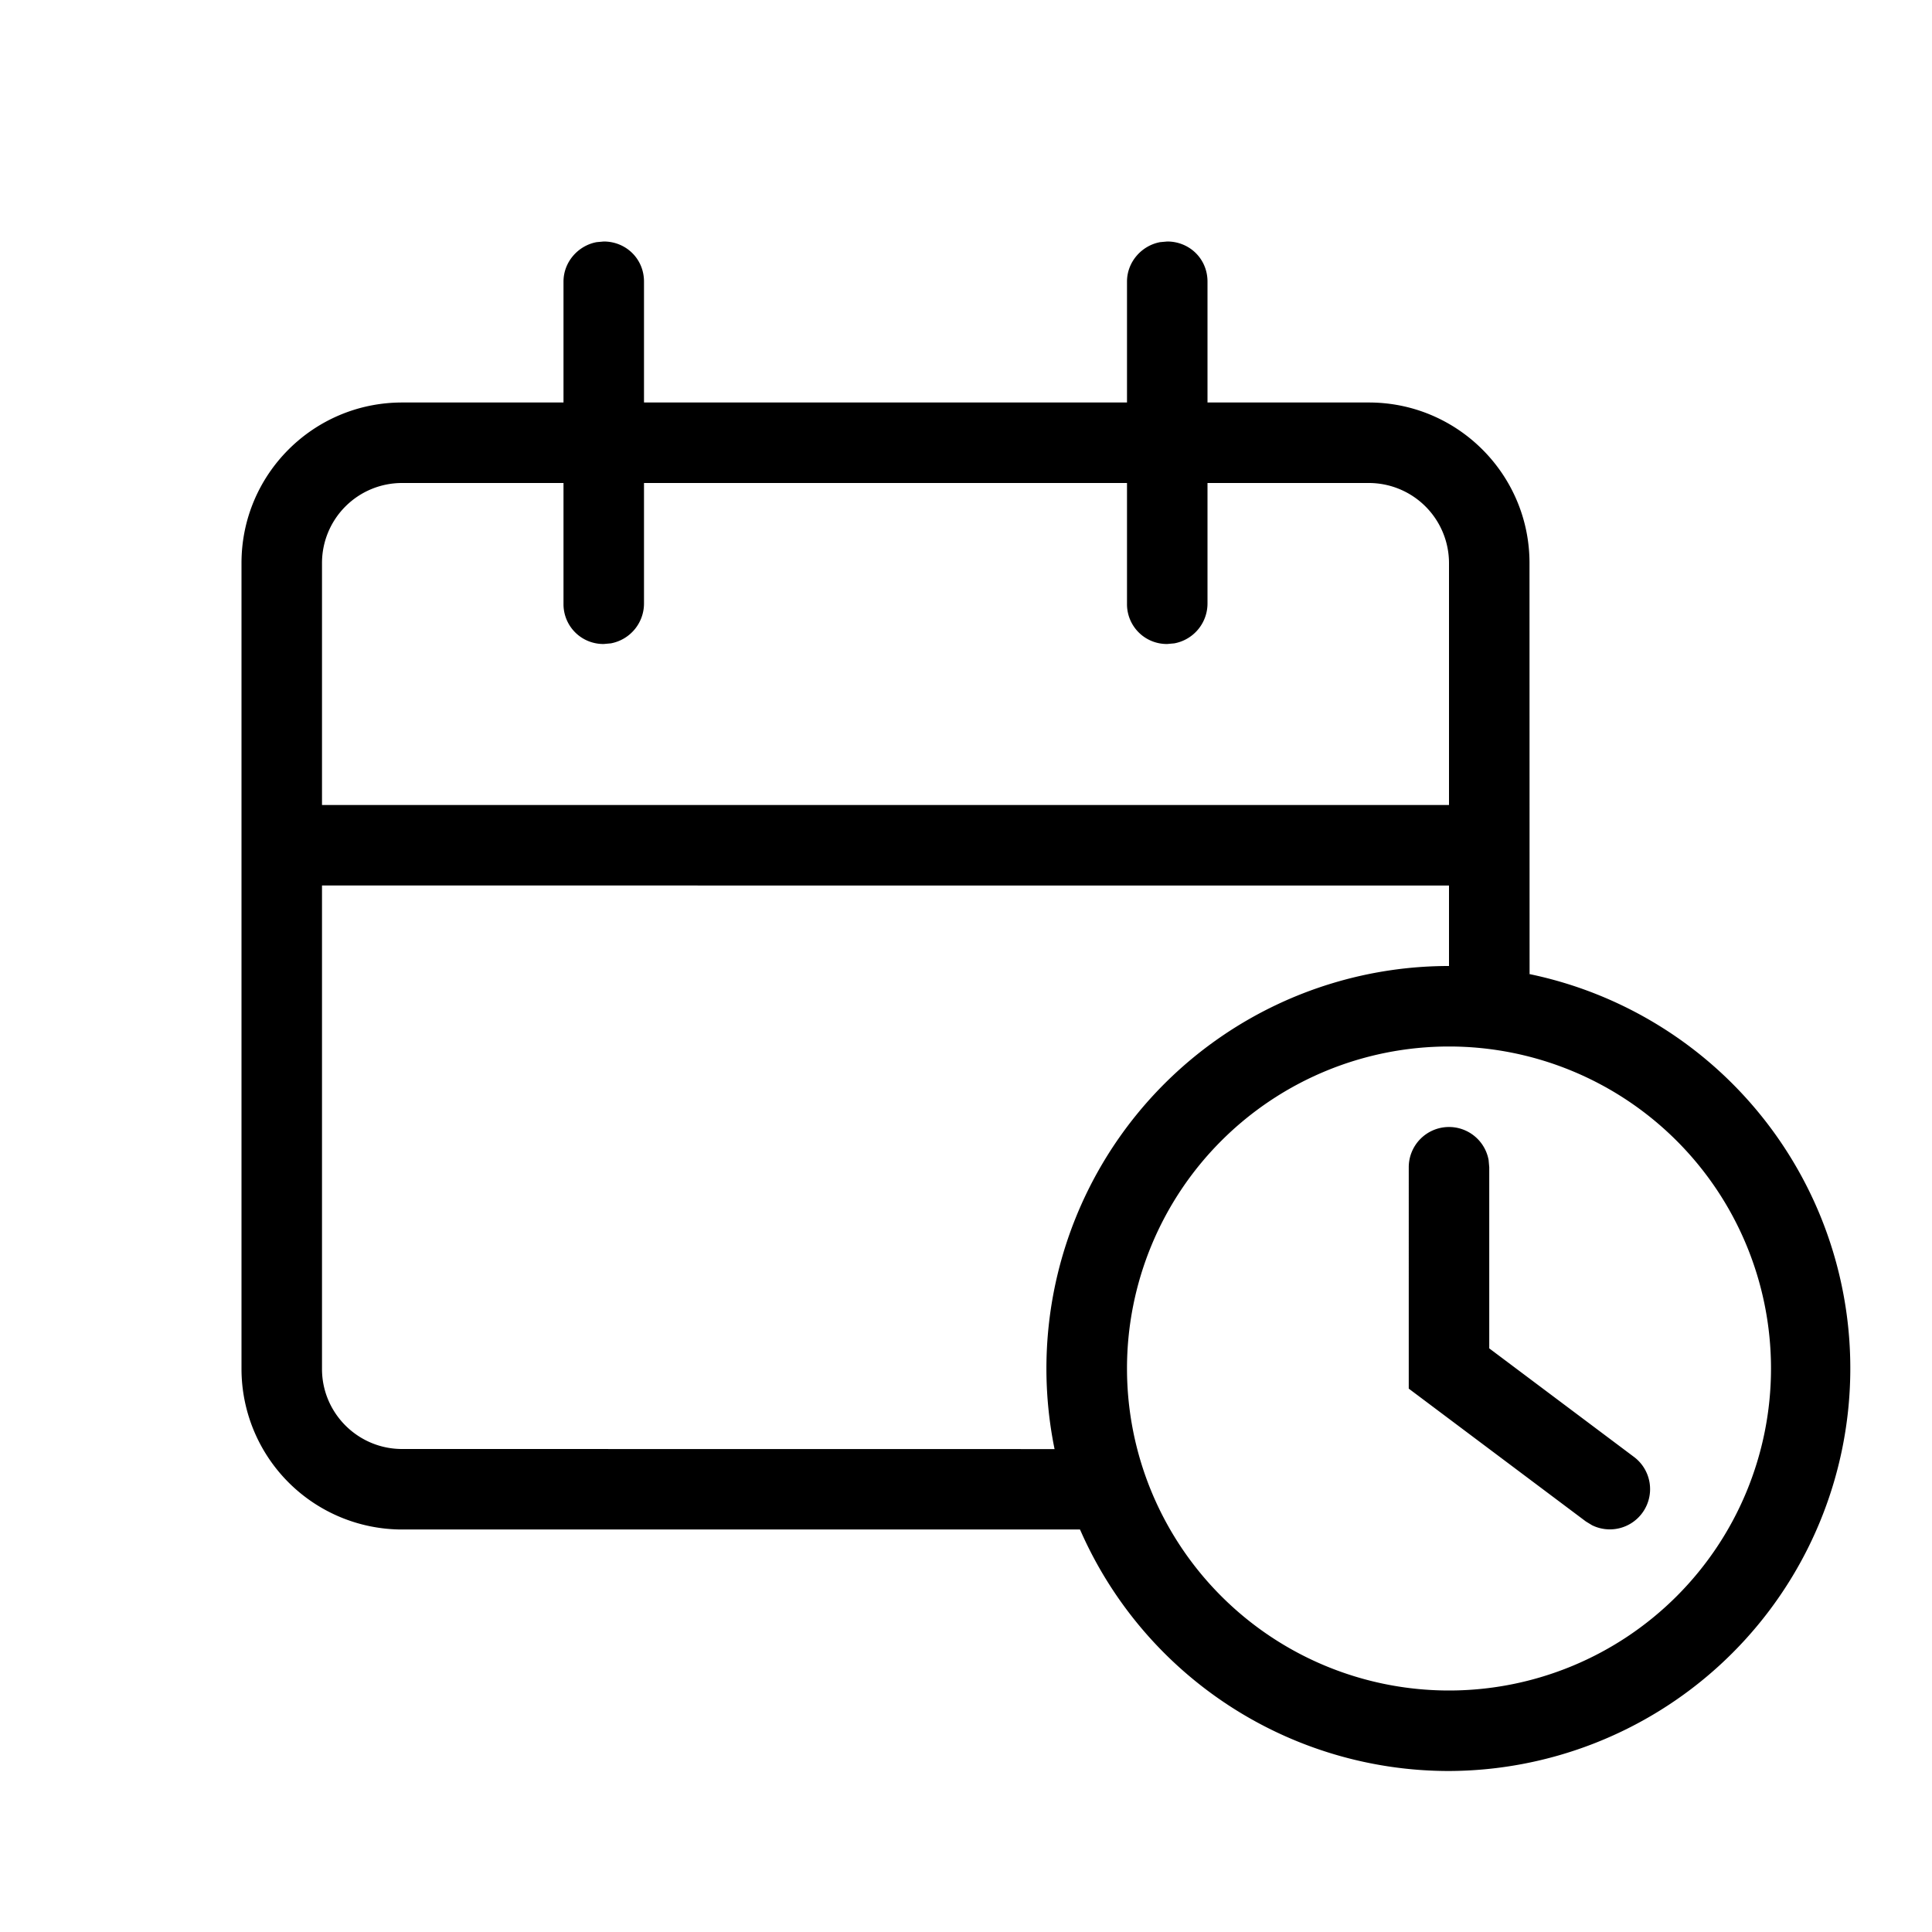 <svg fill="currentColor" xmlns="http://www.w3.org/2000/svg" width="24" height="24" viewBox="0 0 24 24">
    <path fill-rule="evenodd"
          d="M14.5 3c.276 0 .5.215.5.498V5h2.005C18.107 5 19 5.895 19 6.994l.001 5.106-.063-.012A5.002 5.002 0 0 1 18 22a5.001 5.001 0 0 1-4.566-2.96l-.018-.04h-8.42A1.996 1.996 0 0 1 3 17.006V6.994C3 5.893 3.893 5 4.995 5H7V3.498c0-.245.183-.448.412-.49L7.5 3c.276 0 .5.215.5.498V5h6V3.498c0-.245.183-.448.412-.49L14.5 3zM18 13a4 4 0 1 0 0 8 4 4 0 0 0 0-8zm0 1a.5.5 0 0 1 .492.41l.008.09v2.25l1.8 1.35a.5.5 0 0 1-.523.847L19.7 18.9l-2.2-1.65V14.5a.5.5 0 0 1 .5-.5zm0-3H4v6.006c0 .548.446.994.995.994l8.105.001.006.028A5 5 0 0 1 18 12v-.999zM7 6H4.995A.994.994 0 0 0 4 6.994V10h14V6.994A.996.996 0 0 0 17.005 6H15v1.502a.504.504 0 0 1-.412.49L14.5 8a.494.494 0 0 1-.5-.498V6H8v1.502a.504.504 0 0 1-.412.49L7.5 8a.494.494 0 0 1-.5-.498V6z"/>
</svg>
